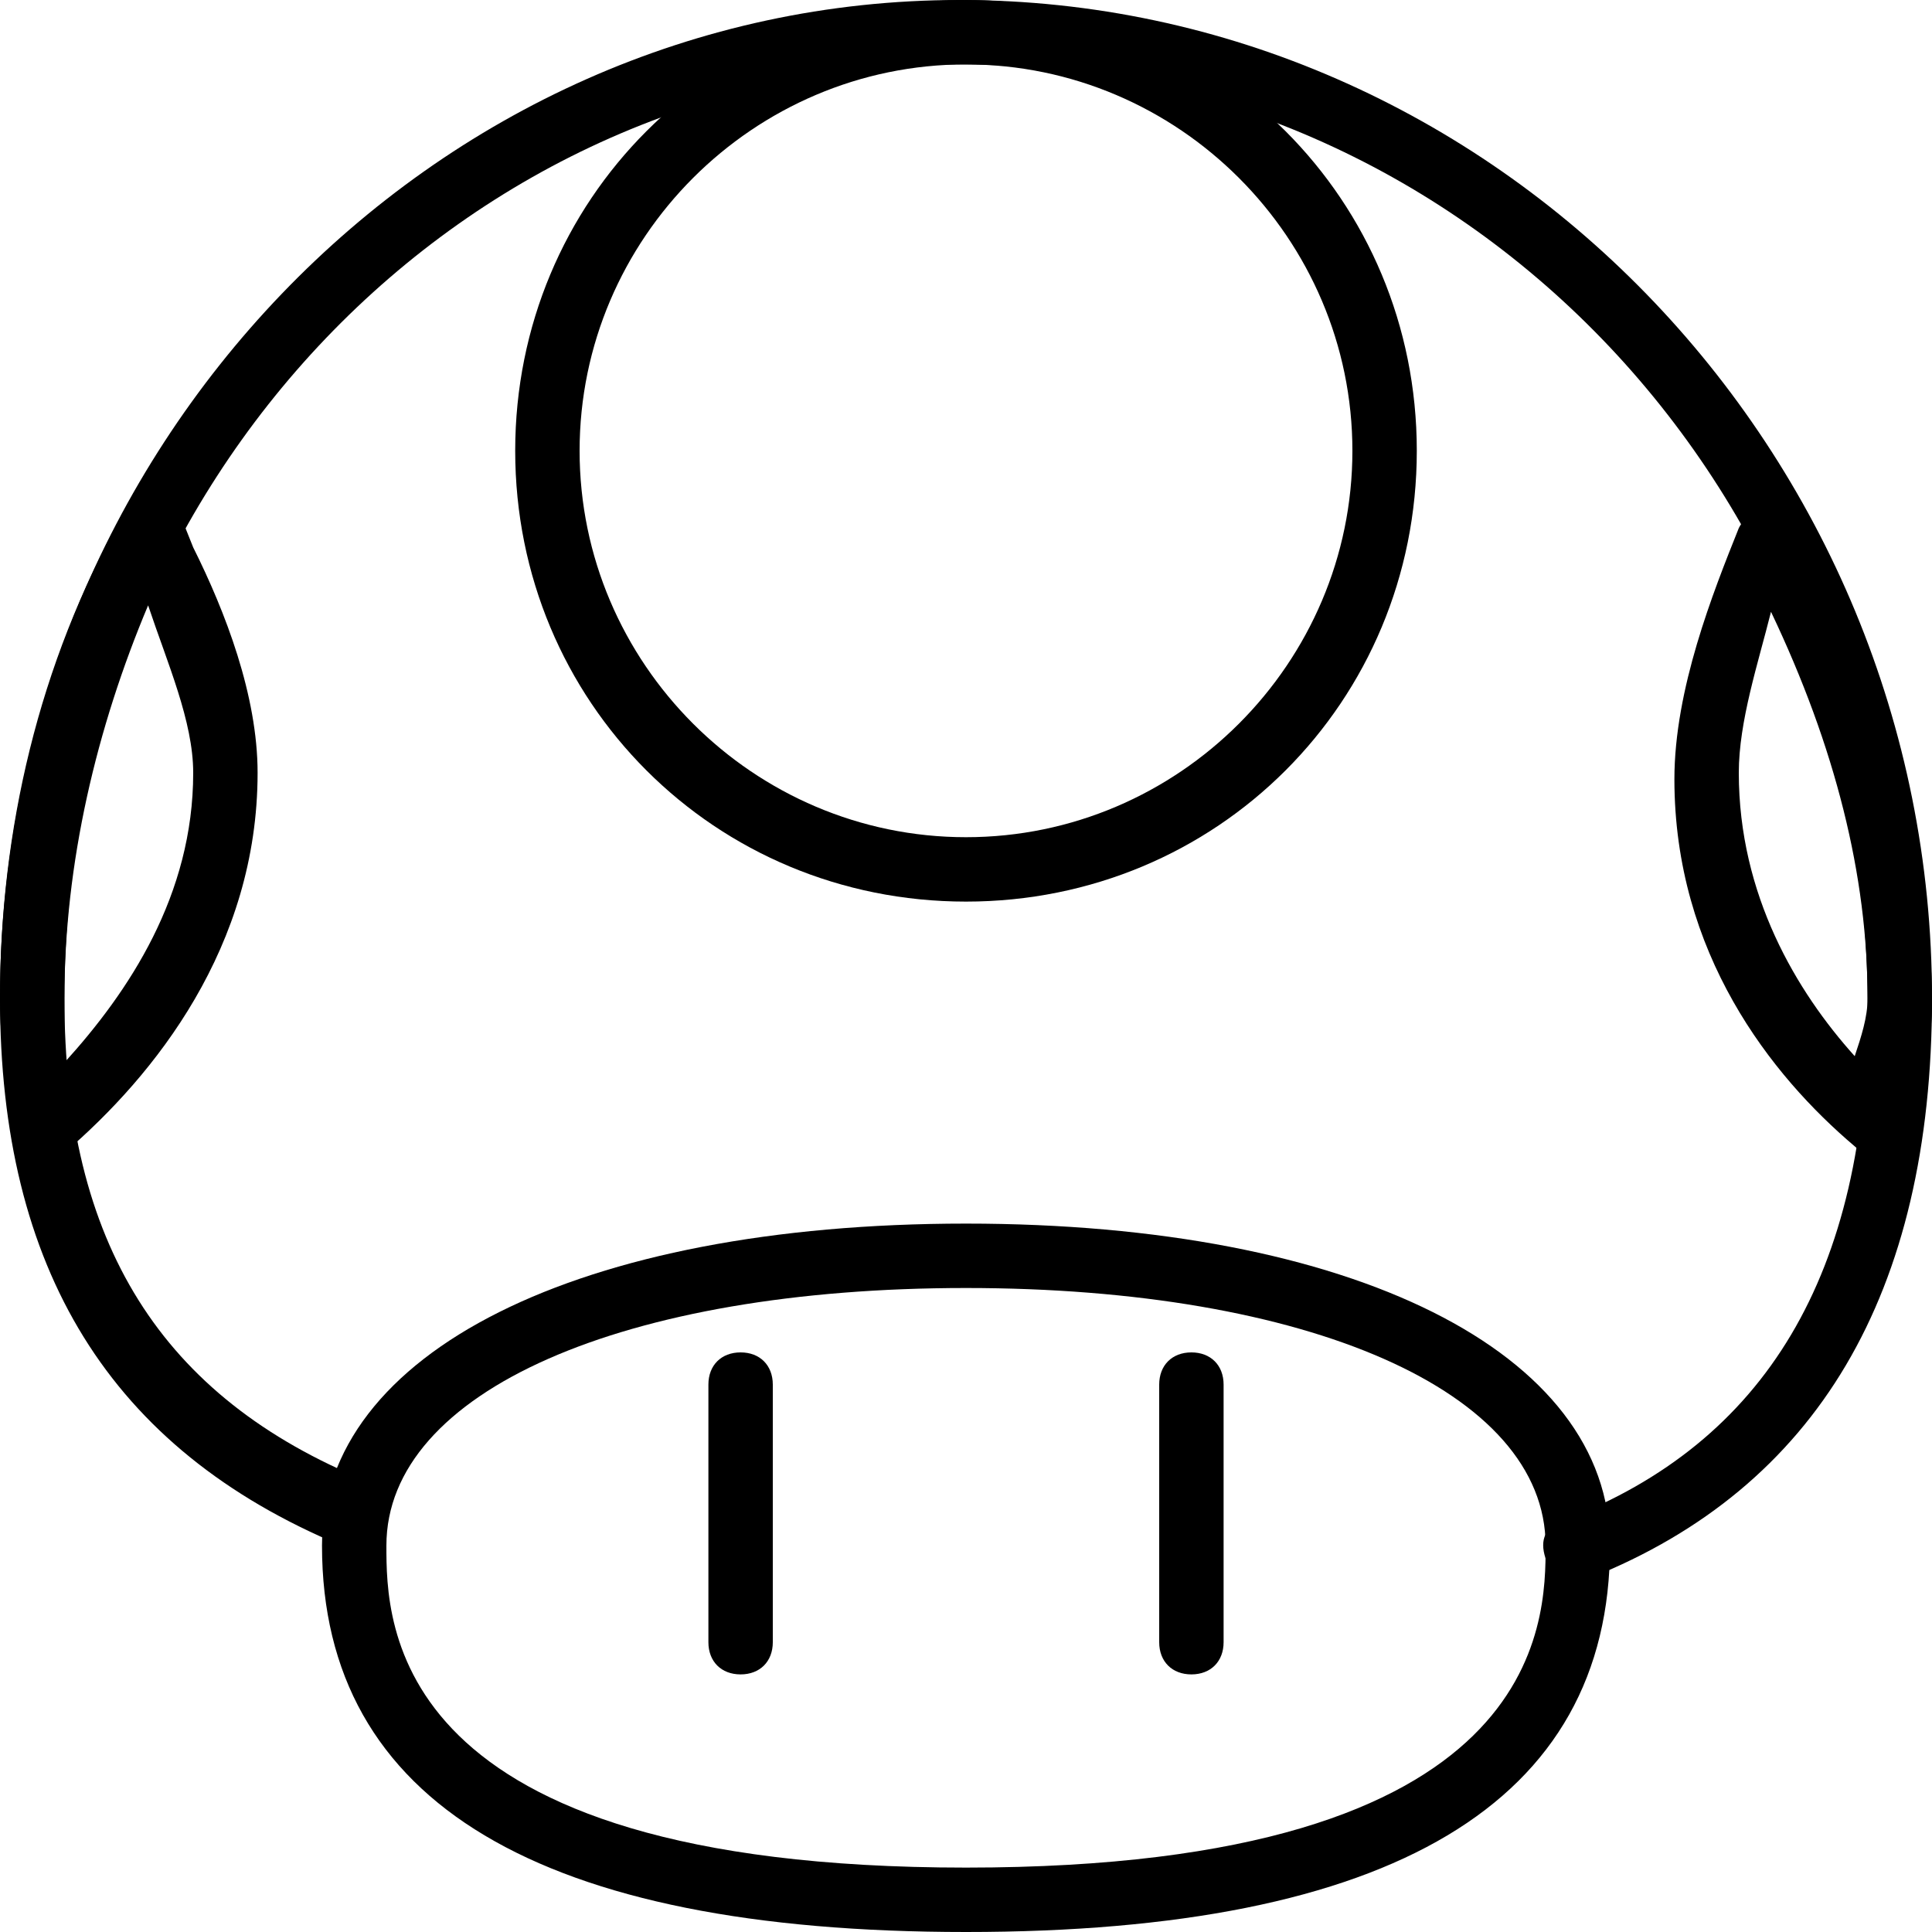 <?xml version="1.0" encoding="utf-8"?>
<!-- Generator: Adobe Illustrator 19.0.0, SVG Export Plug-In . SVG Version: 6.00 Build 0)  -->
<svg version="1.1" id="Layer_1" xmlns="http://www.w3.org/2000/svg" xmlns:xlink="http://www.w3.org/1999/xlink" x="0px" y="0px"
	 viewBox="0 0 30 30" style="enable-background:new 0 0 30 30;" xml:space="preserve">
<g>
	<g>
		<path d="M24.5,24.5c-0.2,0-0.4-0.1-0.5-0.3c-0.1-0.3,0-0.5,0.3-0.6c3.1-1.2,4.7-3.8,4.7-8C29,7.5,22.7,1,14.9,1
			C7.2,1,1,7.5,1,15.5c0,3.8,1.5,6.2,4.7,7.5C6,23.1,6.1,23.4,6,23.7c-0.1,0.3-0.4,0.4-0.7,0.3C1.7,22.5,0,19.7,0,15.5
			C0,7,6.7,0,14.9,0C23.2,0,30,7,30,15.5c0,4.6-1.8,7.6-5.3,9C24.6,24.5,24.6,24.5,24.5,24.5z"/>
	</g>
	<g>
		<path d="M15,30c-6.6,0-10-2-10-6c0-3,4-5,10-5s10,2,10,5C25,28,21.6,30,15,30z M15,20c-5.3,0-9,1.6-9,4c0,1.2,0,5,9,5s9-3.8,9-5
			C24,21.6,20.3,20,15,20z"/>
	</g>
	<g>
		<path d="M11.5,26c-0.3,0-0.5-0.2-0.5-0.5v-4c0-0.3,0.2-0.5,0.5-0.5s0.5,0.2,0.5,0.5v4C12,25.8,11.8,26,11.5,26z"/>
	</g>
	<g>
		<path d="M18.5,26c-0.3,0-0.5-0.2-0.5-0.5v-4c0-0.3,0.2-0.5,0.5-0.5s0.5,0.2,0.5,0.5v4C19,25.8,18.8,26,18.5,26z"/>
	</g>
	<g>
		<g>
			<path d="M29.1,17.9c-0.1,0-0.2,0-0.3-0.1c-1.3-1.1-2.8-3-2.8-5.7c0-1.4,0.6-2.9,1-3.9c0.1-0.2,0.3-0.3,0.4-0.3
				c0.2,0,0.4,0.1,0.5,0.3c1.4,2.6,2.1,5.1,2.1,7.4c0,0.5-0.1,0.9-0.2,1.3c-0.1,0.2-0.1,0.4-0.2,0.7c0,0.2-0.1,0.3-0.3,0.4
				C29.2,17.8,29.2,17.9,29.1,17.9z M27.5,9.5C27.3,10.3,27,11.2,27,12c0,1.9,0.9,3.4,1.8,4.4c0.1-0.3,0.2-0.6,0.2-0.9
				C29,13.6,28.5,11.6,27.5,9.5z"/>
		</g>
		<g>
			<path d="M0.7,18c-0.1,0-0.1,0-0.2,0c-0.2-0.1-0.3-0.2-0.3-0.4C0.1,16.9,0,16.2,0,15.5c0-2.6,0.6-5.2,1.9-7.5
				c0.1-0.2,0.3-0.3,0.5-0.3c0.2,0,0.4,0.1,0.4,0.3L3,8.5c0.5,1,1,2.3,1,3.5c0,2.7-1.6,4.7-3,5.9C0.9,18,0.8,18,0.7,18z M2.3,9.4
				c-0.8,1.9-1.3,4-1.3,6.1c0,0.3,0,0.7,0,1c1-1.1,2-2.6,2-4.5C3,11.2,2.6,10.3,2.3,9.4z"/>
		</g>
	</g>
	<g>
		<path d="M15,14c-3.9,0-7-3.1-7-7s3.1-7,7-7s7,3.1,7,7S18.9,14,15,14z M15,1c-3.3,0-6,2.7-6,6s2.7,6,6,6s6-2.7,6-6S18.3,1,15,1z"/>
	</g>
</g>
</svg>
